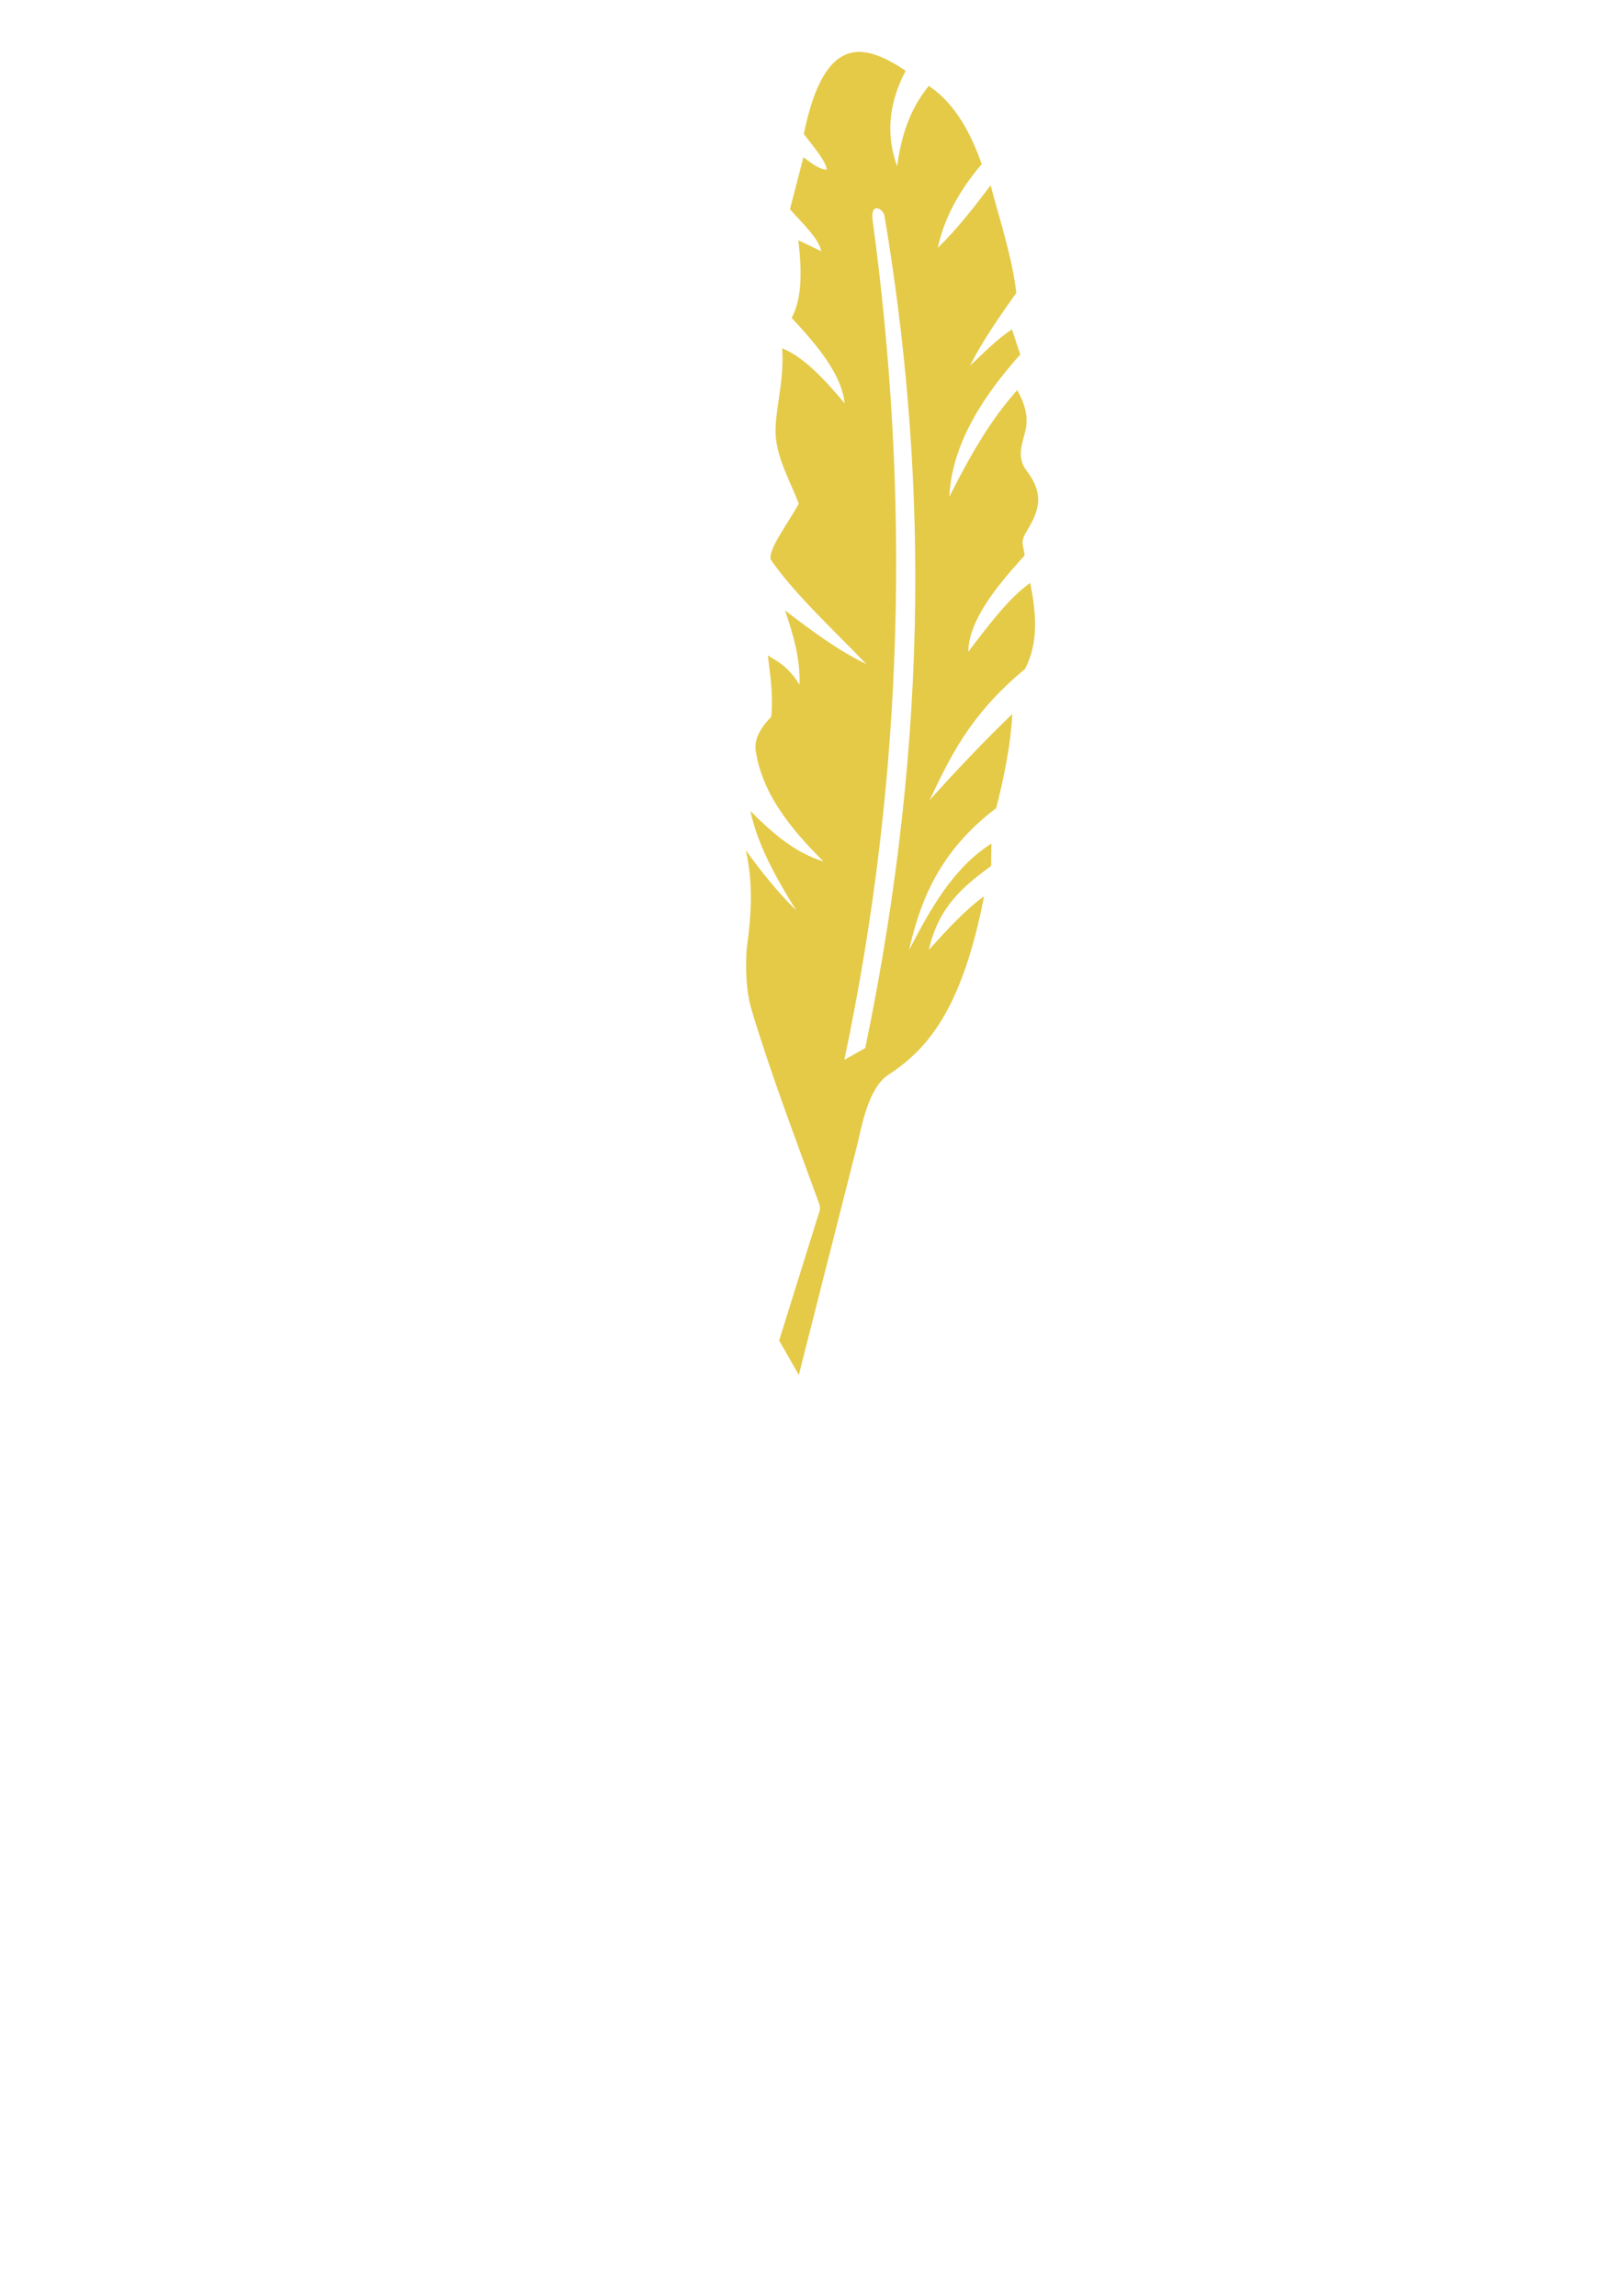 <?xml version="1.0" encoding="UTF-8" standalone="no"?>
<svg
        xmlns:dc="http://purl.org/dc/elements/1.1/"
        xmlns:cc="http://creativecommons.org/ns#"
        xmlns:rdf="http://www.w3.org/1999/02/22-rdf-syntax-ns#"
        xmlns:svg="http://www.w3.org/2000/svg"
        xmlns="http://www.w3.org/2000/svg"
        xmlns:xlink="http://www.w3.org/1999/xlink"
        xmlns:sodipodi="http://sodipodi.sourceforge.net/DTD/sodipodi-0.dtd"
        xmlns:inkscape="http://www.inkscape.org/namespaces/inkscape"
        sodipodi:docname="feather9.svg"
        inkscape:version="1.0rc1 (09960d6, 2020-04-09)"
        id="svg856"
        version="1.1"
        viewBox="0 0 210 297"
        height="297mm"
        width="210mm">
    <g
            id="layer1"
            inkscape:groupmode="layer"
            inkscape:label="Layer 1">
        <path
                style="fill:#e5ca48;fill-opacity:1;fill-rule:evenodd;stroke:none;stroke-width:0.047;stroke-linecap:butt;stroke-linejoin:miter;stroke-miterlimit:4;stroke-dasharray:none;stroke-opacity:1"
                d="m 109.535,7.016 c -2.279,0.882 -4.204,3.841 -5.533,10.315 1.218,1.623 2.789,3.376 2.989,4.624 -1.089,-0.055 -2.053,-0.898 -3.036,-1.614 l -1.741,6.725 c 1.593,1.829 3.694,3.692 4.046,5.435 l -2.966,-1.423 c 0.442,3.793 0.547,7.382 -0.857,10.05 3.489,3.717 6.478,7.419 6.851,11.05 -2.693,-3.232 -5.388,-6.047 -8.086,-7.12 0.352,4.522 -1.226,8.841 -0.773,11.923 0.448,3.046 1.918,5.487 2.923,8.183 -1.619,2.91 -3.998,5.956 -3.617,7.247 3.215,4.609 8.076,9.022 12.366,13.504 -3.744,-1.806 -7.136,-4.365 -10.521,-6.941 1.108,3.221 1.994,6.433 1.863,9.602 -1.469,-2.359 -2.774,-2.98 -4.097,-3.785 0.322,2.564 0.715,5.093 0.443,7.943 -1.511,1.529 -2.182,2.969 -2.016,4.323 0.82,5.558 4.458,10.091 8.769,14.379 -3.73,-1.126 -6.646,-3.716 -9.445,-6.516 0.875,4.176 3.188,8.495 5.931,12.855 -2.353,-2.289 -4.49,-4.96 -6.536,-7.794 0.999,4.257 0.719,8.6 0.095,12.967 -0.087,2.438 -0.122,5.101 0.699,7.823 2.452,8.138 5.51,16.184 8.513,24.412 0.217,0.594 0.397,0.991 0.251,1.458 l -5.238,16.771 2.547,4.458 7.49,-29.49 c 0.599,-2.357 1.411,-7.564 4.064,-9.311 4.994,-3.288 9.516,-8.251 12.417,-23.123 -2.401,1.72 -4.777,4.306 -7.152,6.955 1.273,-5.719 4.634,-8.35 8.063,-10.878 l 0.035,-2.895 c -4.947,3.164 -7.86,8.409 -10.653,13.777 1.481,-6.499 3.979,-12.827 11.27,-18.354 1.043,-4.05 1.877,-8.213 2.093,-12.185 -3.583,3.435 -7.144,7.197 -10.692,11.126 2.63,-5.499 5.136,-10.986 12.328,-16.945 1.819,-3.488 1.428,-7.282 0.682,-11.126 -2.662,1.811 -5.341,5.393 -8.02,8.901 0.086,-3.952 3.358,-8.168 7.276,-12.439 0.023,-0.951 -0.638,-1.583 0.124,-2.874 1.508,-2.556 2.723,-4.749 0.151,-8.106 -1.512,-1.974 -0.323,-3.914 -0.052,-5.748 0.238,-1.616 -0.368,-3.274 -1.163,-4.689 -3.565,3.951 -6.257,8.797 -8.791,13.806 0.273,-5.122 2.526,-10.965 9.182,-18.41 l -1.075,-3.254 c -2.041,1.344 -3.671,3.075 -5.419,4.693 1.526,-3.058 3.72,-6.231 5.985,-9.415 -0.534,-4.572 -2.096,-9.261 -3.324,-13.912 -2.139,2.819 -4.294,5.624 -6.844,8.095 0.814,-3.765 2.729,-7.372 5.686,-10.829 -1.758,-5.101 -4.096,-8.287 -6.842,-10.129 -2.644,3.251 -3.604,6.792 -4.098,10.412 -1.343,-3.732 -1.298,-7.78 1.102,-12.368 -2.739,-1.831 -5.371,-3.026 -7.65,-2.145 z m 3.81,19.936 c 0.43,-0.084 1.008,0.434 1.102,0.992 5.255,31.382 6.153,65.986 -2.491,107.633 l -2.708,1.531 c 7.81,-36.958 8.48,-73.093 3.662,-108.605 -0.143,-1.057 0.101,-1.486 0.435,-1.552 z"
                id="path4147-8-5"
                inkscape:connector-curvature="0"
                sodipodi:nodetypes="scccccccccscccccccccccccsscccssccccccccccccsssccccccccccccscsccsc" />
    </g>
</svg>